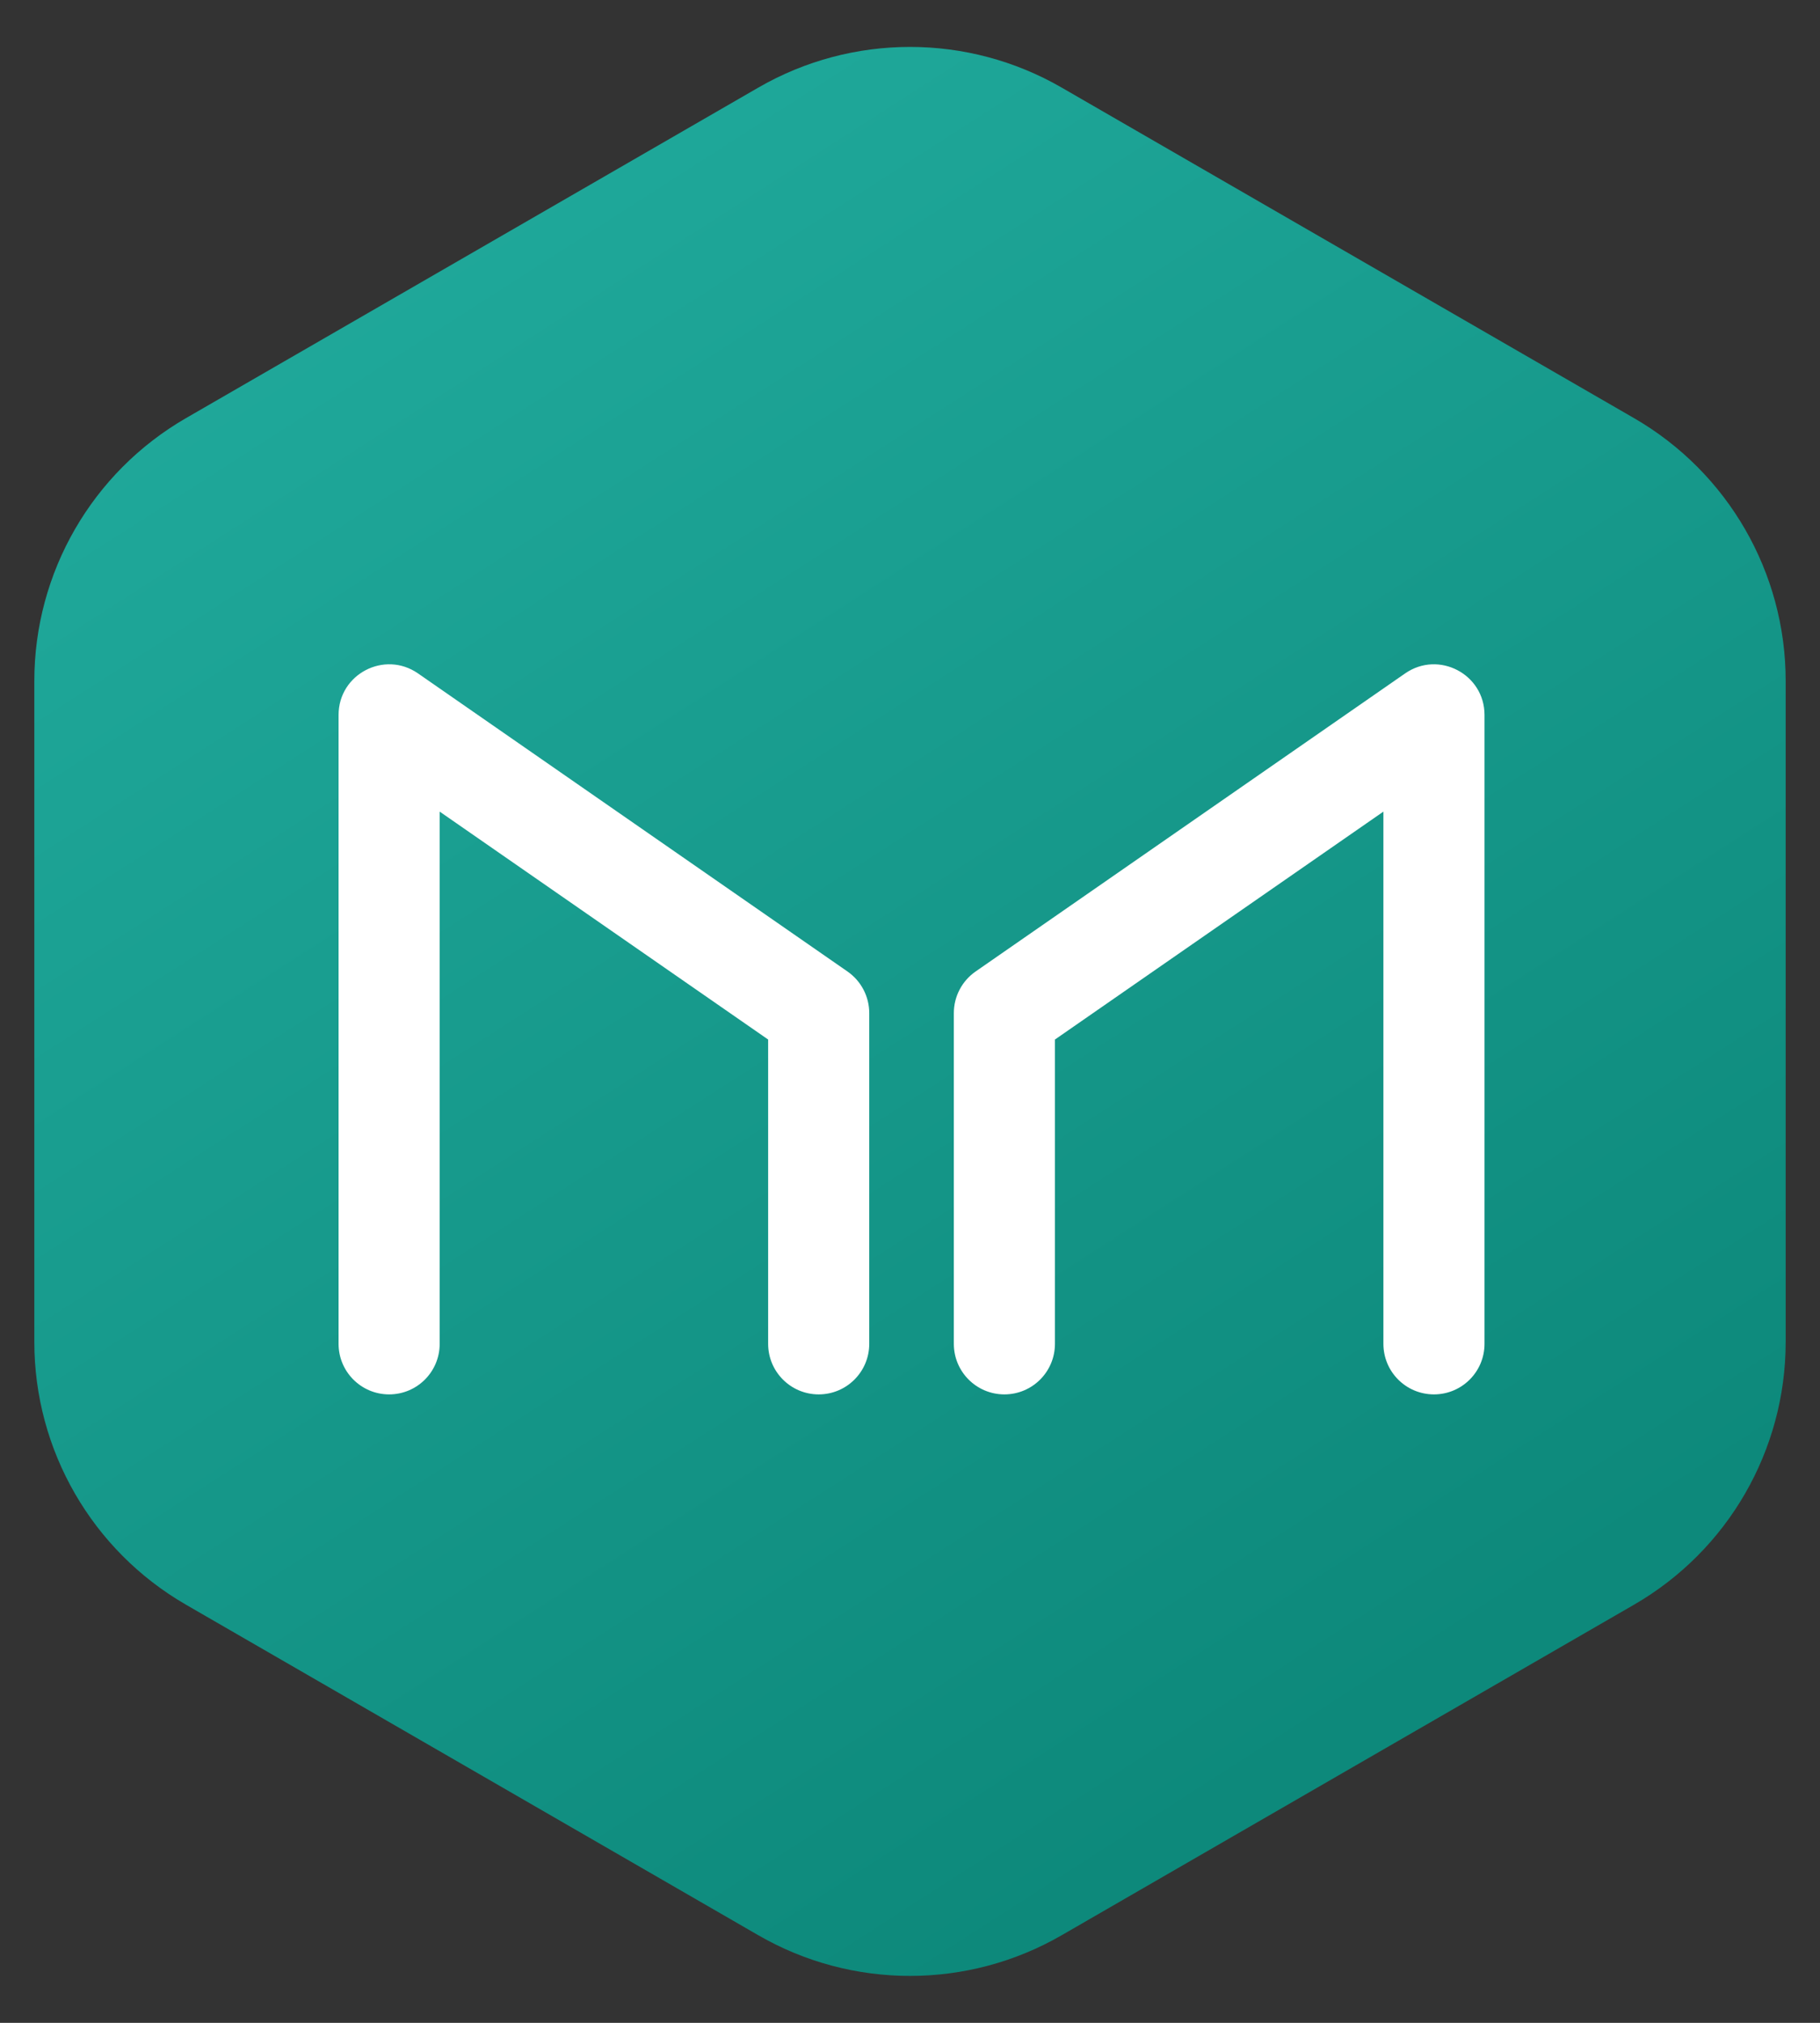 <svg width="36" height="40" viewBox="0 0 36 40" fill="none" xmlns="http://www.w3.org/2000/svg">
<rect x="0" y="0" width="36" height="40" fill="#333333" stroke="none"/>
<path fill-rule="evenodd" clip-rule="evenodd" d="M21 1.732L32.321 8.268C34.177 9.34 35.321 11.32 35.321 13.464V26.536C35.321 28.68 34.177 30.66 32.321 31.732L21 38.268C19.144 39.34 16.856 39.34 15 38.268L3.679 31.732C1.823 30.66 0.679 28.68 0.679 26.536V13.464C0.679 11.32 1.823 9.34 3.679 8.268L15 1.732C16.856 0.66 19.144 0.66 21 1.732Z" fill="url(#paint0_linear)"/>
<path d="M15.194 20.556V26.573C15.194 27.126 15.642 27.573 16.194 27.573C16.746 27.573 17.194 27.126 17.194 26.573V20.033C17.194 19.705 17.033 19.398 16.764 19.211L8.268 13.316C7.604 12.856 6.697 13.33 6.697 14.138V26.573C6.697 27.126 7.145 27.573 7.697 27.573C8.25 27.573 8.697 27.126 8.697 26.573V16.049L15.194 20.556Z" fill="white"/>
<path d="M20.867 20.556V26.573C20.867 27.126 20.419 27.573 19.867 27.573C19.315 27.573 18.867 27.126 18.867 26.573V20.033C18.867 19.705 19.028 19.398 19.297 19.211L27.794 13.316C28.457 12.856 29.364 13.33 29.364 14.138V26.573C29.364 27.126 28.916 27.573 28.364 27.573C27.811 27.573 27.364 27.126 27.364 26.573V16.049L20.867 20.556Z" fill="white"/>
<defs>
<linearGradient id="paint0_linear" x1="10.06" y1="3.631" x2="28.765" y2="32.774" gradientUnits="userSpaceOnUse">
<stop stop-color="#1FA89A"/>
<stop offset="1" stop-color="#0D897B"/>
</linearGradient>
</defs>
</svg>

